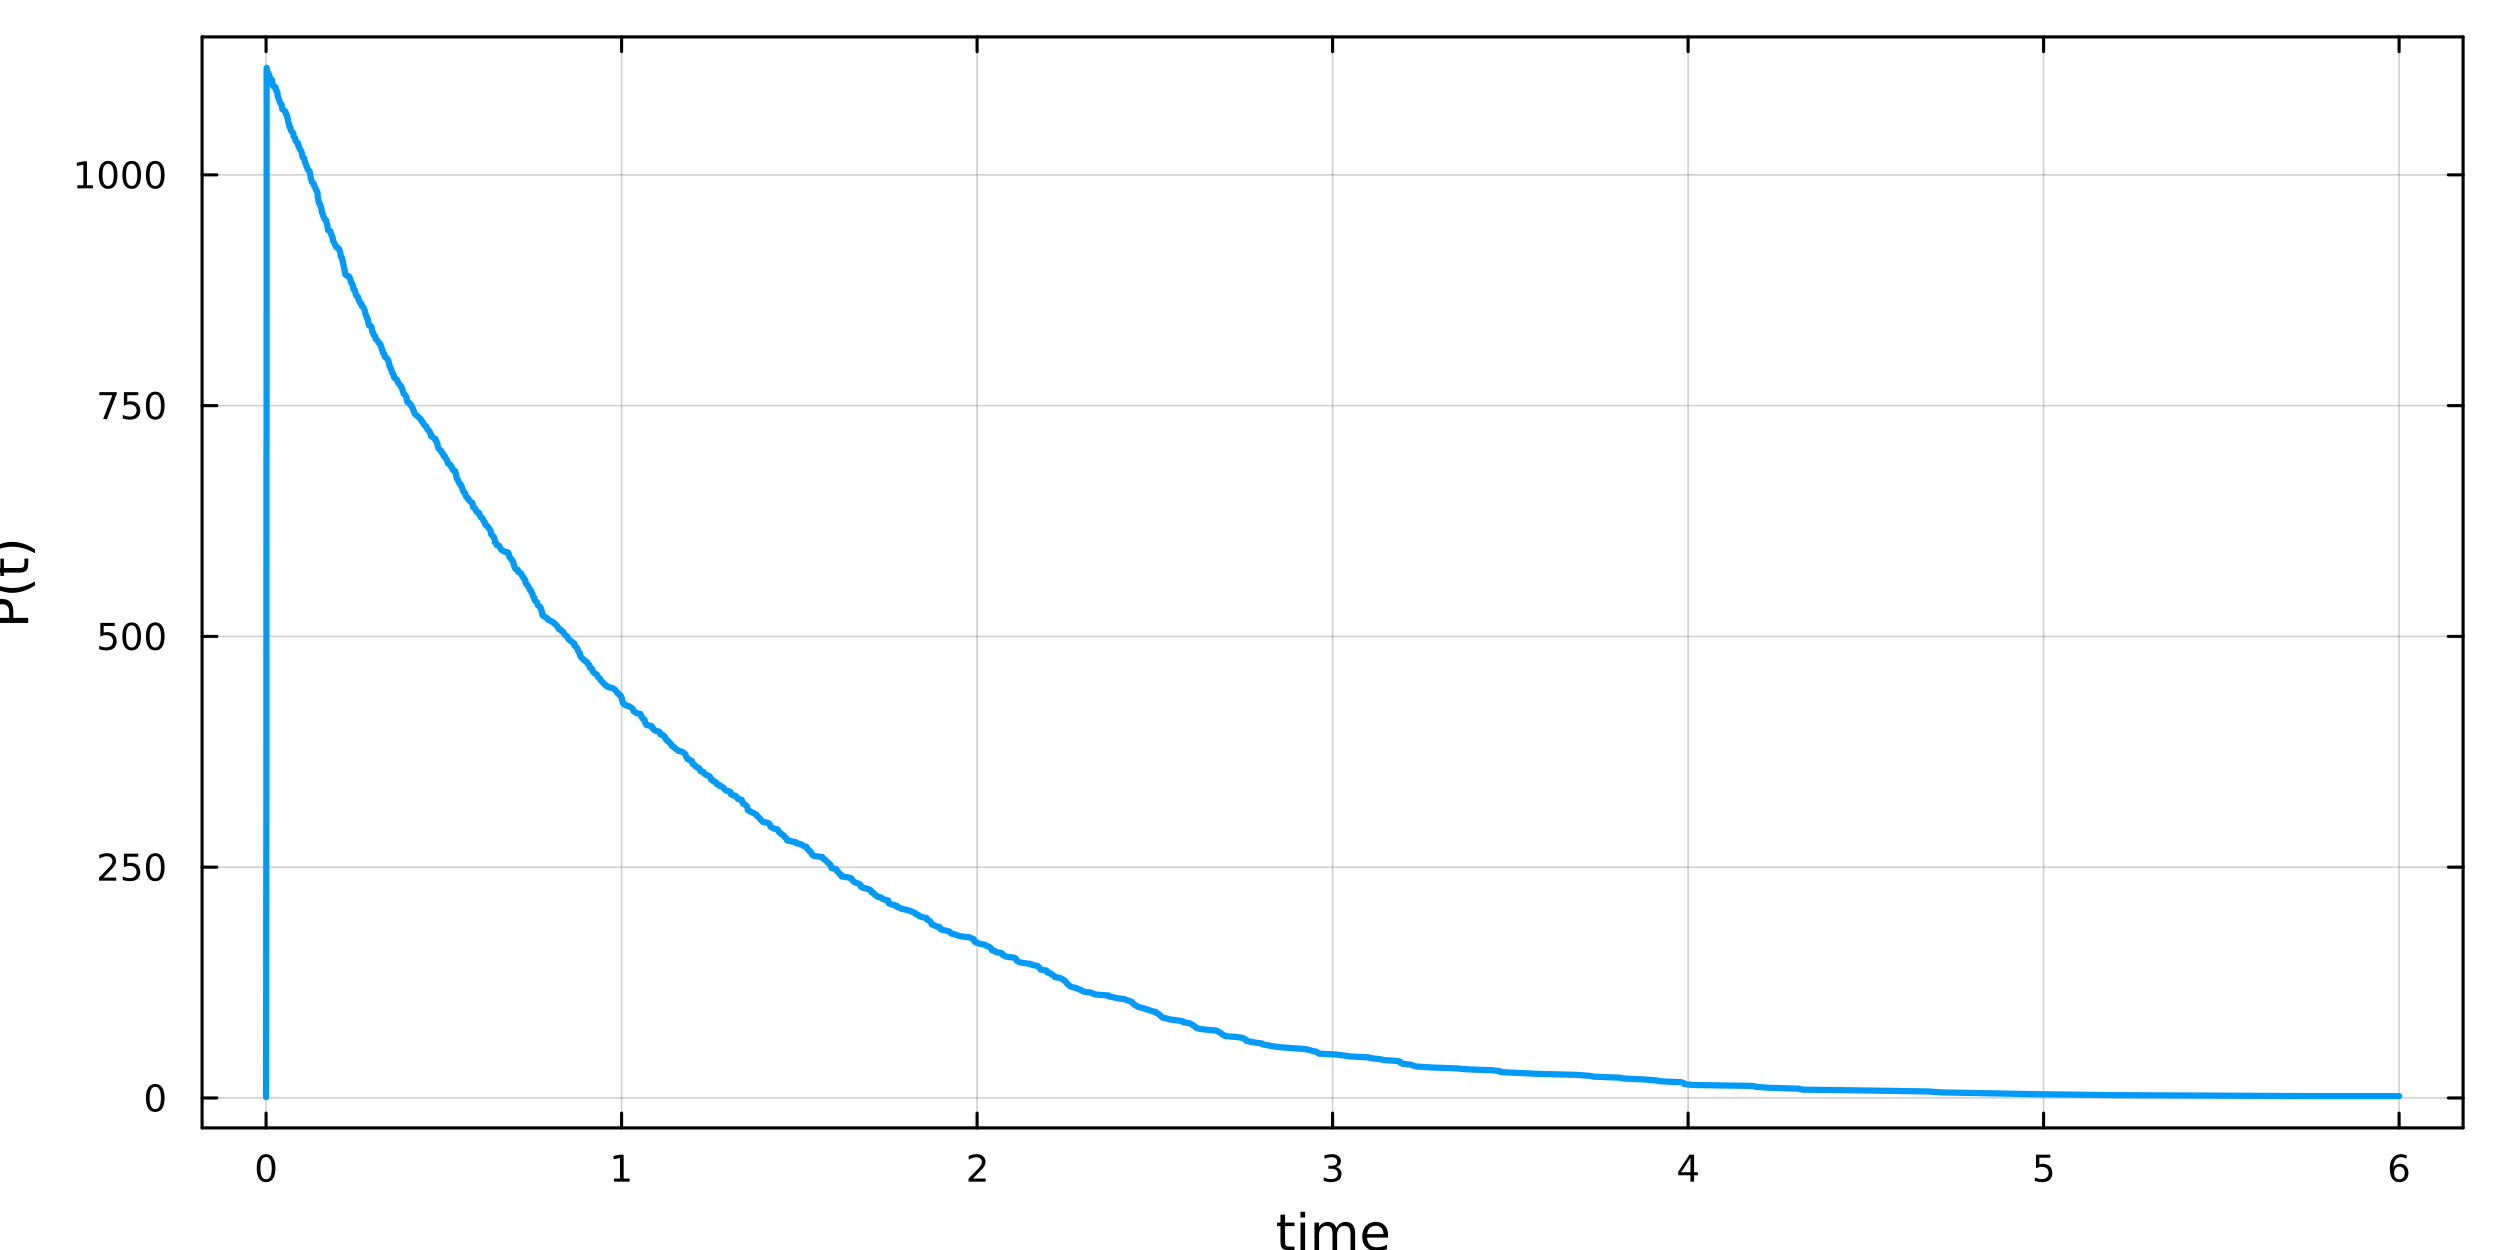 <?xml version="1.0" encoding="utf-8"?>
<svg xmlns="http://www.w3.org/2000/svg" xmlns:xlink="http://www.w3.org/1999/xlink" width="800" height="400" viewBox="0 0 3200 1600">
<rect x="0" y="0" width="3200" height="1600" fill="#333333" stroke="none"/>
<defs>
  <clipPath id="clip210">
    <rect x="0" y="0" width="3200" height="1600"/>
  </clipPath>
</defs>
<path clip-path="url(#clip210)" d="M0 1600 L3200 1600 L3200 0 L0 0  Z" fill="#ffffff" fill-rule="evenodd" fill-opacity="1"/>
<defs>
  <clipPath id="clip211">
    <rect x="640" y="0" width="2241" height="1600"/>
  </clipPath>
</defs>
<path clip-path="url(#clip210)" d="M258.671 1443.7 L3152.76 1443.7 L3152.76 47.244 L258.671 47.244  Z" fill="#ffffff" fill-rule="evenodd" fill-opacity="1"/>
<defs>
  <clipPath id="clip212">
    <rect x="258" y="47" width="2895" height="1397"/>
  </clipPath>
</defs>
<polyline clip-path="url(#clip212)" style="stroke:#000000; stroke-linecap:round; stroke-linejoin:round; stroke-width:2; stroke-opacity:0.1; fill:none" points="340.579,1443.7 340.579,47.244 "/>
<polyline clip-path="url(#clip212)" style="stroke:#000000; stroke-linecap:round; stroke-linejoin:round; stroke-width:2; stroke-opacity:0.1; fill:none" points="795.624,1443.7 795.624,47.244 "/>
<polyline clip-path="url(#clip212)" style="stroke:#000000; stroke-linecap:round; stroke-linejoin:round; stroke-width:2; stroke-opacity:0.1; fill:none" points="1250.67,1443.7 1250.67,47.244 "/>
<polyline clip-path="url(#clip212)" style="stroke:#000000; stroke-linecap:round; stroke-linejoin:round; stroke-width:2; stroke-opacity:0.1; fill:none" points="1705.71,1443.7 1705.71,47.244 "/>
<polyline clip-path="url(#clip212)" style="stroke:#000000; stroke-linecap:round; stroke-linejoin:round; stroke-width:2; stroke-opacity:0.1; fill:none" points="2160.76,1443.7 2160.76,47.244 "/>
<polyline clip-path="url(#clip212)" style="stroke:#000000; stroke-linecap:round; stroke-linejoin:round; stroke-width:2; stroke-opacity:0.1; fill:none" points="2615.8,1443.7 2615.8,47.244 "/>
<polyline clip-path="url(#clip212)" style="stroke:#000000; stroke-linecap:round; stroke-linejoin:round; stroke-width:2; stroke-opacity:0.1; fill:none" points="3070.85,1443.7 3070.85,47.244 "/>
<polyline clip-path="url(#clip212)" style="stroke:#000000; stroke-linecap:round; stroke-linejoin:round; stroke-width:2; stroke-opacity:0.1; fill:none" points="340.579,1443.7 340.579,47.244 "/>
<polyline clip-path="url(#clip212)" style="stroke:#000000; stroke-linecap:round; stroke-linejoin:round; stroke-width:2; stroke-opacity:0.1; fill:none" points="795.624,1443.7 795.624,47.244 "/>
<polyline clip-path="url(#clip212)" style="stroke:#000000; stroke-linecap:round; stroke-linejoin:round; stroke-width:2; stroke-opacity:0.1; fill:none" points="1250.67,1443.7 1250.67,47.244 "/>
<polyline clip-path="url(#clip212)" style="stroke:#000000; stroke-linecap:round; stroke-linejoin:round; stroke-width:2; stroke-opacity:0.1; fill:none" points="1705.71,1443.7 1705.71,47.244 "/>
<polyline clip-path="url(#clip212)" style="stroke:#000000; stroke-linecap:round; stroke-linejoin:round; stroke-width:2; stroke-opacity:0.1; fill:none" points="2160.76,1443.7 2160.76,47.244 "/>
<polyline clip-path="url(#clip212)" style="stroke:#000000; stroke-linecap:round; stroke-linejoin:round; stroke-width:2; stroke-opacity:0.1; fill:none" points="2615.8,1443.7 2615.8,47.244 "/>
<polyline clip-path="url(#clip212)" style="stroke:#000000; stroke-linecap:round; stroke-linejoin:round; stroke-width:2; stroke-opacity:0.1; fill:none" points="3070.85,1443.7 3070.85,47.244 "/>
<polyline clip-path="url(#clip212)" style="stroke:#000000; stroke-linecap:round; stroke-linejoin:round; stroke-width:2; stroke-opacity:0.1; fill:none" points="258.671,1405.36 3152.76,1405.36 "/>
<polyline clip-path="url(#clip212)" style="stroke:#000000; stroke-linecap:round; stroke-linejoin:round; stroke-width:2; stroke-opacity:0.1; fill:none" points="258.671,1109.98 3152.76,1109.98 "/>
<polyline clip-path="url(#clip212)" style="stroke:#000000; stroke-linecap:round; stroke-linejoin:round; stroke-width:2; stroke-opacity:0.1; fill:none" points="258.671,814.592 3152.76,814.592 "/>
<polyline clip-path="url(#clip212)" style="stroke:#000000; stroke-linecap:round; stroke-linejoin:round; stroke-width:2; stroke-opacity:0.1; fill:none" points="258.671,519.208 3152.76,519.208 "/>
<polyline clip-path="url(#clip212)" style="stroke:#000000; stroke-linecap:round; stroke-linejoin:round; stroke-width:2; stroke-opacity:0.1; fill:none" points="258.671,223.824 3152.76,223.824 "/>
<polyline clip-path="url(#clip212)" style="stroke:#000000; stroke-linecap:round; stroke-linejoin:round; stroke-width:2; stroke-opacity:0.1; fill:none" points="258.671,1405.36 3152.76,1405.36 "/>
<polyline clip-path="url(#clip212)" style="stroke:#000000; stroke-linecap:round; stroke-linejoin:round; stroke-width:2; stroke-opacity:0.1; fill:none" points="258.671,1109.98 3152.76,1109.98 "/>
<polyline clip-path="url(#clip212)" style="stroke:#000000; stroke-linecap:round; stroke-linejoin:round; stroke-width:2; stroke-opacity:0.1; fill:none" points="258.671,814.592 3152.76,814.592 "/>
<polyline clip-path="url(#clip212)" style="stroke:#000000; stroke-linecap:round; stroke-linejoin:round; stroke-width:2; stroke-opacity:0.1; fill:none" points="258.671,519.208 3152.76,519.208 "/>
<polyline clip-path="url(#clip212)" style="stroke:#000000; stroke-linecap:round; stroke-linejoin:round; stroke-width:2; stroke-opacity:0.1; fill:none" points="258.671,223.824 3152.76,223.824 "/>
<polyline clip-path="url(#clip210)" style="stroke:#000000; stroke-linecap:round; stroke-linejoin:round; stroke-width:4; stroke-opacity:1; fill:none" points="258.671,1443.7 3152.76,1443.7 "/>
<polyline clip-path="url(#clip210)" style="stroke:#000000; stroke-linecap:round; stroke-linejoin:round; stroke-width:4; stroke-opacity:1; fill:none" points="258.671,47.244 3152.76,47.244 "/>
<polyline clip-path="url(#clip210)" style="stroke:#000000; stroke-linecap:round; stroke-linejoin:round; stroke-width:4; stroke-opacity:1; fill:none" points="340.579,1443.7 340.579,1424.8 "/>
<polyline clip-path="url(#clip210)" style="stroke:#000000; stroke-linecap:round; stroke-linejoin:round; stroke-width:4; stroke-opacity:1; fill:none" points="795.624,1443.7 795.624,1424.8 "/>
<polyline clip-path="url(#clip210)" style="stroke:#000000; stroke-linecap:round; stroke-linejoin:round; stroke-width:4; stroke-opacity:1; fill:none" points="1250.67,1443.7 1250.67,1424.8 "/>
<polyline clip-path="url(#clip210)" style="stroke:#000000; stroke-linecap:round; stroke-linejoin:round; stroke-width:4; stroke-opacity:1; fill:none" points="1705.71,1443.7 1705.71,1424.8 "/>
<polyline clip-path="url(#clip210)" style="stroke:#000000; stroke-linecap:round; stroke-linejoin:round; stroke-width:4; stroke-opacity:1; fill:none" points="2160.76,1443.7 2160.76,1424.8 "/>
<polyline clip-path="url(#clip210)" style="stroke:#000000; stroke-linecap:round; stroke-linejoin:round; stroke-width:4; stroke-opacity:1; fill:none" points="2615.8,1443.7 2615.8,1424.8 "/>
<polyline clip-path="url(#clip210)" style="stroke:#000000; stroke-linecap:round; stroke-linejoin:round; stroke-width:4; stroke-opacity:1; fill:none" points="3070.85,1443.7 3070.85,1424.8 "/>
<polyline clip-path="url(#clip210)" style="stroke:#000000; stroke-linecap:round; stroke-linejoin:round; stroke-width:4; stroke-opacity:1; fill:none" points="340.579,47.244 340.579,66.142 "/>
<polyline clip-path="url(#clip210)" style="stroke:#000000; stroke-linecap:round; stroke-linejoin:round; stroke-width:4; stroke-opacity:1; fill:none" points="795.624,47.244 795.624,66.142 "/>
<polyline clip-path="url(#clip210)" style="stroke:#000000; stroke-linecap:round; stroke-linejoin:round; stroke-width:4; stroke-opacity:1; fill:none" points="1250.67,47.244 1250.67,66.142 "/>
<polyline clip-path="url(#clip210)" style="stroke:#000000; stroke-linecap:round; stroke-linejoin:round; stroke-width:4; stroke-opacity:1; fill:none" points="1705.71,47.244 1705.71,66.142 "/>
<polyline clip-path="url(#clip210)" style="stroke:#000000; stroke-linecap:round; stroke-linejoin:round; stroke-width:4; stroke-opacity:1; fill:none" points="2160.76,47.244 2160.76,66.142 "/>
<polyline clip-path="url(#clip210)" style="stroke:#000000; stroke-linecap:round; stroke-linejoin:round; stroke-width:4; stroke-opacity:1; fill:none" points="2615.8,47.244 2615.8,66.142 "/>
<polyline clip-path="url(#clip210)" style="stroke:#000000; stroke-linecap:round; stroke-linejoin:round; stroke-width:4; stroke-opacity:1; fill:none" points="3070.85,47.244 3070.85,66.142 "/>
<path clip-path="url(#clip210)" d="M340.579 1481.02 Q336.968 1481.02 335.139 1484.58 Q333.334 1488.12 333.334 1495.25 Q333.334 1502.36 335.139 1505.93 Q336.968 1509.47 340.579 1509.47 Q344.214 1509.47 346.019 1505.93 Q347.848 1502.36 347.848 1495.25 Q347.848 1488.12 346.019 1484.58 Q344.214 1481.02 340.579 1481.02 M340.579 1477.31 Q346.389 1477.31 349.445 1481.92 Q352.524 1486.5 352.524 1495.25 Q352.524 1503.98 349.445 1508.59 Q346.389 1513.17 340.579 1513.17 Q334.769 1513.17 331.69 1508.59 Q328.635 1503.98 328.635 1495.25 Q328.635 1486.5 331.69 1481.92 Q334.769 1477.31 340.579 1477.31 Z" fill="#000000" fill-rule="nonzero" fill-opacity="1" /><path clip-path="url(#clip210)" d="M786.006 1508.56 L793.645 1508.56 L793.645 1482.2 L785.335 1483.87 L785.335 1479.61 L793.599 1477.94 L798.274 1477.94 L798.274 1508.56 L805.913 1508.56 L805.913 1512.5 L786.006 1512.5 L786.006 1508.56 Z" fill="#000000" fill-rule="nonzero" fill-opacity="1" /><path clip-path="url(#clip210)" d="M1245.32 1508.56 L1261.64 1508.56 L1261.64 1512.5 L1239.7 1512.5 L1239.7 1508.56 Q1242.36 1505.81 1246.94 1501.18 Q1251.55 1496.53 1252.73 1495.19 Q1254.97 1492.66 1255.85 1490.93 Q1256.76 1489.17 1256.76 1487.48 Q1256.76 1484.72 1254.81 1482.99 Q1252.89 1481.25 1249.79 1481.25 Q1247.59 1481.25 1245.14 1482.01 Q1242.71 1482.78 1239.93 1484.33 L1239.93 1479.61 Q1242.75 1478.47 1245.21 1477.89 Q1247.66 1477.31 1249.7 1477.31 Q1255.07 1477.31 1258.26 1480 Q1261.46 1482.69 1261.46 1487.18 Q1261.46 1489.31 1260.65 1491.23 Q1259.86 1493.12 1257.75 1495.72 Q1257.17 1496.39 1254.07 1499.61 Q1250.97 1502.8 1245.32 1508.56 Z" fill="#000000" fill-rule="nonzero" fill-opacity="1" /><path clip-path="url(#clip210)" d="M1709.96 1493.87 Q1713.32 1494.58 1715.19 1496.85 Q1717.09 1499.12 1717.09 1502.45 Q1717.09 1507.57 1713.57 1510.37 Q1710.05 1513.17 1703.57 1513.17 Q1701.4 1513.17 1699.08 1512.73 Q1696.79 1512.31 1694.34 1511.46 L1694.34 1506.94 Q1696.28 1508.08 1698.6 1508.66 Q1700.91 1509.24 1703.43 1509.24 Q1707.83 1509.24 1710.12 1507.5 Q1712.44 1505.76 1712.44 1502.45 Q1712.44 1499.4 1710.29 1497.69 Q1708.16 1495.95 1704.34 1495.95 L1700.31 1495.95 L1700.31 1492.11 L1704.52 1492.11 Q1707.97 1492.11 1709.8 1490.74 Q1711.63 1489.35 1711.63 1486.76 Q1711.63 1484.1 1709.73 1482.69 Q1707.85 1481.25 1704.34 1481.25 Q1702.41 1481.25 1700.22 1481.67 Q1698.02 1482.08 1695.38 1482.96 L1695.38 1478.8 Q1698.04 1478.06 1700.35 1477.69 Q1702.69 1477.31 1704.75 1477.31 Q1710.08 1477.31 1713.18 1479.75 Q1716.28 1482.15 1716.28 1486.27 Q1716.28 1489.14 1714.64 1491.13 Q1712.99 1493.1 1709.96 1493.87 Z" fill="#000000" fill-rule="nonzero" fill-opacity="1" /><path clip-path="url(#clip210)" d="M2163.77 1482.01 L2151.96 1500.46 L2163.77 1500.46 L2163.77 1482.01 M2162.54 1477.94 L2168.42 1477.94 L2168.42 1500.46 L2173.35 1500.46 L2173.35 1504.35 L2168.42 1504.35 L2168.42 1512.5 L2163.77 1512.5 L2163.77 1504.35 L2148.17 1504.35 L2148.17 1499.84 L2162.54 1477.94 Z" fill="#000000" fill-rule="nonzero" fill-opacity="1" /><path clip-path="url(#clip210)" d="M2606.08 1477.94 L2624.44 1477.94 L2624.44 1481.88 L2610.36 1481.88 L2610.36 1490.35 Q2611.38 1490 2612.4 1489.84 Q2613.42 1489.65 2614.44 1489.65 Q2620.22 1489.65 2623.6 1492.82 Q2626.98 1496 2626.98 1501.41 Q2626.98 1506.99 2623.51 1510.09 Q2620.04 1513.17 2613.72 1513.17 Q2611.54 1513.17 2609.28 1512.8 Q2607.03 1512.43 2604.62 1511.69 L2604.62 1506.99 Q2606.71 1508.12 2608.93 1508.68 Q2611.15 1509.24 2613.63 1509.24 Q2617.63 1509.24 2619.97 1507.13 Q2622.31 1505.02 2622.31 1501.41 Q2622.31 1497.8 2619.97 1495.69 Q2617.63 1493.59 2613.63 1493.59 Q2611.75 1493.59 2609.88 1494 Q2608.03 1494.42 2606.08 1495.3 L2606.08 1477.94 Z" fill="#000000" fill-rule="nonzero" fill-opacity="1" /><path clip-path="url(#clip210)" d="M3071.25 1493.36 Q3068.1 1493.36 3066.25 1495.51 Q3064.42 1497.66 3064.42 1501.41 Q3064.42 1505.14 3066.25 1507.31 Q3068.1 1509.47 3071.25 1509.47 Q3074.4 1509.47 3076.23 1507.31 Q3078.08 1505.14 3078.08 1501.41 Q3078.08 1497.66 3076.23 1495.51 Q3074.4 1493.36 3071.25 1493.36 M3080.54 1478.7 L3080.54 1482.96 Q3078.78 1482.13 3076.97 1481.69 Q3075.19 1481.25 3073.43 1481.25 Q3068.8 1481.25 3066.35 1484.37 Q3063.92 1487.5 3063.57 1493.82 Q3064.93 1491.81 3066.99 1490.74 Q3069.05 1489.65 3071.53 1489.65 Q3076.74 1489.65 3079.75 1492.82 Q3082.78 1495.97 3082.78 1501.41 Q3082.78 1506.74 3079.63 1509.95 Q3076.48 1513.17 3071.25 1513.17 Q3065.26 1513.17 3062.09 1508.59 Q3058.92 1503.98 3058.92 1495.25 Q3058.92 1487.06 3062.8 1482.2 Q3066.69 1477.31 3073.24 1477.31 Q3075 1477.31 3076.79 1477.66 Q3078.59 1478.01 3080.54 1478.7 Z" fill="#000000" fill-rule="nonzero" fill-opacity="1" /><path clip-path="url(#clip210)" d="M1644.87 1554.79 L1644.87 1564.92 L1656.94 1564.92 L1656.94 1569.47 L1644.87 1569.47 L1644.87 1588.82 Q1644.87 1593.18 1646.05 1594.42 Q1647.26 1595.66 1650.92 1595.66 L1656.94 1595.66 L1656.94 1600.56 L1650.92 1600.56 Q1644.14 1600.56 1641.56 1598.05 Q1638.99 1595.5 1638.99 1588.82 L1638.99 1569.47 L1634.69 1569.47 L1634.69 1564.92 L1638.99 1564.92 L1638.99 1554.79 L1644.87 1554.79 Z" fill="#000000" fill-rule="nonzero" fill-opacity="1" /><path clip-path="url(#clip210)" d="M1664.64 1564.92 L1670.5 1564.92 L1670.5 1600.56 L1664.64 1600.56 L1664.64 1564.92 M1664.64 1551.04 L1670.5 1551.04 L1670.5 1558.45 L1664.64 1558.45 L1664.64 1551.04 Z" fill="#000000" fill-rule="nonzero" fill-opacity="1" /><path clip-path="url(#clip210)" d="M1710.5 1571.76 Q1712.7 1567.81 1715.76 1565.93 Q1718.81 1564.06 1722.95 1564.06 Q1728.52 1564.06 1731.54 1567.97 Q1734.57 1571.85 1734.57 1579.05 L1734.57 1600.56 L1728.68 1600.56 L1728.68 1579.24 Q1728.68 1574.11 1726.86 1571.63 Q1725.05 1569.15 1721.33 1569.15 Q1716.77 1569.15 1714.13 1572.17 Q1711.49 1575.2 1711.49 1580.42 L1711.49 1600.56 L1705.6 1600.56 L1705.6 1579.24 Q1705.6 1574.08 1703.79 1571.63 Q1701.97 1569.15 1698.19 1569.15 Q1693.7 1569.15 1691.06 1572.2 Q1688.41 1575.23 1688.41 1580.42 L1688.41 1600.56 L1682.53 1600.56 L1682.53 1564.92 L1688.41 1564.92 L1688.41 1570.45 Q1690.42 1567.18 1693.22 1565.62 Q1696.02 1564.06 1699.87 1564.06 Q1703.76 1564.06 1706.46 1566.03 Q1709.2 1568 1710.5 1571.76 Z" fill="#000000" fill-rule="nonzero" fill-opacity="1" /><path clip-path="url(#clip210)" d="M1776.74 1581.28 L1776.74 1584.14 L1749.81 1584.14 Q1750.19 1590.19 1753.44 1593.37 Q1756.72 1596.52 1762.54 1596.52 Q1765.92 1596.52 1769.07 1595.69 Q1772.25 1594.87 1775.37 1593.21 L1775.37 1598.75 Q1772.22 1600.09 1768.91 1600.79 Q1765.6 1601.49 1762.19 1601.49 Q1753.66 1601.49 1748.67 1596.52 Q1743.7 1591.56 1743.7 1583.09 Q1743.7 1574.34 1748.41 1569.21 Q1753.15 1564.06 1761.17 1564.06 Q1768.37 1564.06 1772.54 1568.7 Q1776.74 1573.32 1776.74 1581.28 M1770.88 1579.56 Q1770.82 1574.75 1768.18 1571.89 Q1765.57 1569.02 1761.24 1569.02 Q1756.34 1569.02 1753.38 1571.79 Q1750.45 1574.56 1750 1579.59 L1770.88 1579.56 Z" fill="#000000" fill-rule="nonzero" fill-opacity="1" /><polyline clip-path="url(#clip210)" style="stroke:#000000; stroke-linecap:round; stroke-linejoin:round; stroke-width:4; stroke-opacity:1; fill:none" points="258.671,1443.7 258.671,47.244 "/>
<polyline clip-path="url(#clip210)" style="stroke:#000000; stroke-linecap:round; stroke-linejoin:round; stroke-width:4; stroke-opacity:1; fill:none" points="3152.76,1443.7 3152.76,47.244 "/>
<polyline clip-path="url(#clip210)" style="stroke:#000000; stroke-linecap:round; stroke-linejoin:round; stroke-width:4; stroke-opacity:1; fill:none" points="258.671,1405.36 277.569,1405.36 "/>
<polyline clip-path="url(#clip210)" style="stroke:#000000; stroke-linecap:round; stroke-linejoin:round; stroke-width:4; stroke-opacity:1; fill:none" points="258.671,1109.98 277.569,1109.98 "/>
<polyline clip-path="url(#clip210)" style="stroke:#000000; stroke-linecap:round; stroke-linejoin:round; stroke-width:4; stroke-opacity:1; fill:none" points="258.671,814.592 277.569,814.592 "/>
<polyline clip-path="url(#clip210)" style="stroke:#000000; stroke-linecap:round; stroke-linejoin:round; stroke-width:4; stroke-opacity:1; fill:none" points="258.671,519.208 277.569,519.208 "/>
<polyline clip-path="url(#clip210)" style="stroke:#000000; stroke-linecap:round; stroke-linejoin:round; stroke-width:4; stroke-opacity:1; fill:none" points="258.671,223.824 277.569,223.824 "/>
<polyline clip-path="url(#clip210)" style="stroke:#000000; stroke-linecap:round; stroke-linejoin:round; stroke-width:4; stroke-opacity:1; fill:none" points="3152.76,1405.36 3133.86,1405.36 "/>
<polyline clip-path="url(#clip210)" style="stroke:#000000; stroke-linecap:round; stroke-linejoin:round; stroke-width:4; stroke-opacity:1; fill:none" points="3152.76,1109.98 3133.86,1109.98 "/>
<polyline clip-path="url(#clip210)" style="stroke:#000000; stroke-linecap:round; stroke-linejoin:round; stroke-width:4; stroke-opacity:1; fill:none" points="3152.76,814.592 3133.86,814.592 "/>
<polyline clip-path="url(#clip210)" style="stroke:#000000; stroke-linecap:round; stroke-linejoin:round; stroke-width:4; stroke-opacity:1; fill:none" points="3152.76,519.208 3133.86,519.208 "/>
<polyline clip-path="url(#clip210)" style="stroke:#000000; stroke-linecap:round; stroke-linejoin:round; stroke-width:4; stroke-opacity:1; fill:none" points="3152.76,223.824 3133.86,223.824 "/>
<path clip-path="url(#clip210)" d="M198.727 1391.16 Q195.116 1391.16 193.287 1394.72 Q191.482 1398.26 191.482 1405.39 Q191.482 1412.5 193.287 1416.07 Q195.116 1419.61 198.727 1419.61 Q202.361 1419.61 204.167 1416.07 Q205.995 1412.5 205.995 1405.39 Q205.995 1398.26 204.167 1394.72 Q202.361 1391.16 198.727 1391.16 M198.727 1387.45 Q204.537 1387.45 207.593 1392.06 Q210.671 1396.64 210.671 1405.39 Q210.671 1414.12 207.593 1418.73 Q204.537 1423.31 198.727 1423.31 Q192.917 1423.31 189.838 1418.73 Q186.782 1414.12 186.782 1405.39 Q186.782 1396.64 189.838 1392.06 Q192.917 1387.45 198.727 1387.45 Z" fill="#000000" fill-rule="nonzero" fill-opacity="1" /><path clip-path="url(#clip210)" d="M132.431 1123.32 L148.75 1123.32 L148.75 1127.26 L126.806 1127.26 L126.806 1123.32 Q129.468 1120.57 134.051 1115.94 Q138.658 1111.28 139.838 1109.94 Q142.084 1107.42 142.963 1105.68 Q143.866 1103.92 143.866 1102.23 Q143.866 1099.48 141.922 1097.74 Q140 1096.01 136.898 1096.01 Q134.699 1096.01 132.246 1096.77 Q129.815 1097.53 127.037 1099.08 L127.037 1094.36 Q129.861 1093.23 132.315 1092.65 Q134.769 1092.07 136.806 1092.07 Q142.176 1092.07 145.371 1094.76 Q148.565 1097.44 148.565 1101.93 Q148.565 1104.06 147.755 1105.98 Q146.968 1107.88 144.861 1110.47 Q144.283 1111.14 141.181 1114.36 Q138.079 1117.56 132.431 1123.32 Z" fill="#000000" fill-rule="nonzero" fill-opacity="1" /><path clip-path="url(#clip210)" d="M158.611 1092.7 L176.968 1092.7 L176.968 1096.63 L162.894 1096.63 L162.894 1105.1 Q163.912 1104.76 164.931 1104.59 Q165.949 1104.41 166.968 1104.41 Q172.755 1104.41 176.134 1107.58 Q179.514 1110.75 179.514 1116.17 Q179.514 1121.75 176.042 1124.85 Q172.57 1127.93 166.25 1127.93 Q164.074 1127.93 161.806 1127.56 Q159.56 1127.19 157.153 1126.45 L157.153 1121.75 Q159.236 1122.88 161.459 1123.44 Q163.681 1123.99 166.158 1123.99 Q170.162 1123.99 172.5 1121.89 Q174.838 1119.78 174.838 1116.17 Q174.838 1112.56 172.5 1110.45 Q170.162 1108.34 166.158 1108.34 Q164.283 1108.34 162.408 1108.76 Q160.556 1109.18 158.611 1110.06 L158.611 1092.7 Z" fill="#000000" fill-rule="nonzero" fill-opacity="1" /><path clip-path="url(#clip210)" d="M198.727 1095.77 Q195.116 1095.77 193.287 1099.34 Q191.482 1102.88 191.482 1110.01 Q191.482 1117.12 193.287 1120.68 Q195.116 1124.22 198.727 1124.22 Q202.361 1124.22 204.167 1120.68 Q205.995 1117.12 205.995 1110.01 Q205.995 1102.88 204.167 1099.34 Q202.361 1095.77 198.727 1095.77 M198.727 1092.07 Q204.537 1092.07 207.593 1096.68 Q210.671 1101.26 210.671 1110.01 Q210.671 1118.74 207.593 1123.34 Q204.537 1127.93 198.727 1127.93 Q192.917 1127.93 189.838 1123.34 Q186.782 1118.74 186.782 1110.01 Q186.782 1101.26 189.838 1096.68 Q192.917 1092.07 198.727 1092.07 Z" fill="#000000" fill-rule="nonzero" fill-opacity="1" /><path clip-path="url(#clip210)" d="M128.449 797.312 L146.806 797.312 L146.806 801.247 L132.732 801.247 L132.732 809.719 Q133.75 809.372 134.769 809.21 Q135.787 809.025 136.806 809.025 Q142.593 809.025 145.972 812.196 Q149.352 815.367 149.352 820.784 Q149.352 826.363 145.88 829.464 Q142.408 832.543 136.088 832.543 Q133.912 832.543 131.644 832.173 Q129.399 831.802 126.991 831.062 L126.991 826.363 Q129.074 827.497 131.297 828.052 Q133.519 828.608 135.996 828.608 Q140 828.608 142.338 826.501 Q144.676 824.395 144.676 820.784 Q144.676 817.173 142.338 815.066 Q140 812.96 135.996 812.96 Q134.121 812.96 132.246 813.376 Q130.394 813.793 128.449 814.673 L128.449 797.312 Z" fill="#000000" fill-rule="nonzero" fill-opacity="1" /><path clip-path="url(#clip210)" d="M168.565 800.39 Q164.954 800.39 163.125 803.955 Q161.32 807.497 161.32 814.626 Q161.32 821.733 163.125 825.298 Q164.954 828.839 168.565 828.839 Q172.199 828.839 174.005 825.298 Q175.833 821.733 175.833 814.626 Q175.833 807.497 174.005 803.955 Q172.199 800.39 168.565 800.39 M168.565 796.687 Q174.375 796.687 177.431 801.293 Q180.509 805.877 180.509 814.626 Q180.509 823.353 177.431 827.96 Q174.375 832.543 168.565 832.543 Q162.755 832.543 159.676 827.96 Q156.621 823.353 156.621 814.626 Q156.621 805.877 159.676 801.293 Q162.755 796.687 168.565 796.687 Z" fill="#000000" fill-rule="nonzero" fill-opacity="1" /><path clip-path="url(#clip210)" d="M198.727 800.39 Q195.116 800.39 193.287 803.955 Q191.482 807.497 191.482 814.626 Q191.482 821.733 193.287 825.298 Q195.116 828.839 198.727 828.839 Q202.361 828.839 204.167 825.298 Q205.995 821.733 205.995 814.626 Q205.995 807.497 204.167 803.955 Q202.361 800.39 198.727 800.39 M198.727 796.687 Q204.537 796.687 207.593 801.293 Q210.671 805.877 210.671 814.626 Q210.671 823.353 207.593 827.96 Q204.537 832.543 198.727 832.543 Q192.917 832.543 189.838 827.96 Q186.782 823.353 186.782 814.626 Q186.782 805.877 189.838 801.293 Q192.917 796.687 198.727 796.687 Z" fill="#000000" fill-rule="nonzero" fill-opacity="1" /><path clip-path="url(#clip210)" d="M127.223 501.928 L149.445 501.928 L149.445 503.919 L136.898 536.488 L132.014 536.488 L143.82 505.863 L127.223 505.863 L127.223 501.928 Z" fill="#000000" fill-rule="nonzero" fill-opacity="1" /><path clip-path="url(#clip210)" d="M158.611 501.928 L176.968 501.928 L176.968 505.863 L162.894 505.863 L162.894 514.335 Q163.912 513.988 164.931 513.826 Q165.949 513.641 166.968 513.641 Q172.755 513.641 176.134 516.812 Q179.514 519.984 179.514 525.4 Q179.514 530.979 176.042 534.081 Q172.57 537.159 166.25 537.159 Q164.074 537.159 161.806 536.789 Q159.56 536.419 157.153 535.678 L157.153 530.979 Q159.236 532.113 161.459 532.669 Q163.681 533.224 166.158 533.224 Q170.162 533.224 172.5 531.118 Q174.838 529.011 174.838 525.4 Q174.838 521.789 172.5 519.683 Q170.162 517.576 166.158 517.576 Q164.283 517.576 162.408 517.993 Q160.556 518.409 158.611 519.289 L158.611 501.928 Z" fill="#000000" fill-rule="nonzero" fill-opacity="1" /><path clip-path="url(#clip210)" d="M198.727 505.007 Q195.116 505.007 193.287 508.572 Q191.482 512.113 191.482 519.243 Q191.482 526.349 193.287 529.914 Q195.116 533.456 198.727 533.456 Q202.361 533.456 204.167 529.914 Q205.995 526.349 205.995 519.243 Q205.995 512.113 204.167 508.572 Q202.361 505.007 198.727 505.007 M198.727 501.303 Q204.537 501.303 207.593 505.91 Q210.671 510.493 210.671 519.243 Q210.671 527.97 207.593 532.576 Q204.537 537.159 198.727 537.159 Q192.917 537.159 189.838 532.576 Q186.782 527.97 186.782 519.243 Q186.782 510.493 189.838 505.91 Q192.917 501.303 198.727 501.303 Z" fill="#000000" fill-rule="nonzero" fill-opacity="1" /><path clip-path="url(#clip210)" d="M99.052 237.169 L106.69 237.169 L106.69 210.804 L98.38 212.47 L98.38 208.211 L106.644 206.544 L111.32 206.544 L111.32 237.169 L118.959 237.169 L118.959 241.104 L99.052 241.104 L99.052 237.169 Z" fill="#000000" fill-rule="nonzero" fill-opacity="1" /><path clip-path="url(#clip210)" d="M138.403 209.623 Q134.792 209.623 132.963 213.188 Q131.158 216.73 131.158 223.859 Q131.158 230.966 132.963 234.53 Q134.792 238.072 138.403 238.072 Q142.037 238.072 143.843 234.53 Q145.672 230.966 145.672 223.859 Q145.672 216.73 143.843 213.188 Q142.037 209.623 138.403 209.623 M138.403 205.919 Q144.213 205.919 147.269 210.526 Q150.347 215.109 150.347 223.859 Q150.347 232.586 147.269 237.192 Q144.213 241.776 138.403 241.776 Q132.593 241.776 129.514 237.192 Q126.459 232.586 126.459 223.859 Q126.459 215.109 129.514 210.526 Q132.593 205.919 138.403 205.919 Z" fill="#000000" fill-rule="nonzero" fill-opacity="1" /><path clip-path="url(#clip210)" d="M168.565 209.623 Q164.954 209.623 163.125 213.188 Q161.32 216.73 161.32 223.859 Q161.32 230.966 163.125 234.53 Q164.954 238.072 168.565 238.072 Q172.199 238.072 174.005 234.53 Q175.833 230.966 175.833 223.859 Q175.833 216.73 174.005 213.188 Q172.199 209.623 168.565 209.623 M168.565 205.919 Q174.375 205.919 177.431 210.526 Q180.509 215.109 180.509 223.859 Q180.509 232.586 177.431 237.192 Q174.375 241.776 168.565 241.776 Q162.755 241.776 159.676 237.192 Q156.621 232.586 156.621 223.859 Q156.621 215.109 159.676 210.526 Q162.755 205.919 168.565 205.919 Z" fill="#000000" fill-rule="nonzero" fill-opacity="1" /><path clip-path="url(#clip210)" d="M198.727 209.623 Q195.116 209.623 193.287 213.188 Q191.482 216.73 191.482 223.859 Q191.482 230.966 193.287 234.53 Q195.116 238.072 198.727 238.072 Q202.361 238.072 204.167 234.53 Q205.995 230.966 205.995 223.859 Q205.995 216.73 204.167 213.188 Q202.361 209.623 198.727 209.623 M198.727 205.919 Q204.537 205.919 207.593 210.526 Q210.671 215.109 210.671 223.859 Q210.671 232.586 207.593 237.192 Q204.537 241.776 198.727 241.776 Q192.917 241.776 189.838 237.192 Q186.782 232.586 186.782 223.859 Q186.782 215.109 189.838 210.526 Q192.917 205.919 198.727 205.919 Z" fill="#000000" fill-rule="nonzero" fill-opacity="1" /><path clip-path="url(#clip210)" d="M-6.112 790.907 L11.743 790.907 L11.743 782.823 Q11.743 778.335 9.42 775.884 Q7.097 773.433 2.8 773.433 Q-1.465 773.433 -3.789 775.884 Q-6.112 778.335 -6.112 782.823 L-6.112 790.907 M-11.396 797.337 L-11.396 782.823 Q-11.396 774.834 -7.767 770.76 Q-4.171 766.654 2.8 766.654 Q9.834 766.654 13.43 770.76 Q17.027 774.834 17.027 782.823 L17.027 790.907 L36.124 790.907 L36.124 797.337 L-11.396 797.337 Z" fill="#000000" fill-rule="nonzero" fill-opacity="1" /><path clip-path="url(#clip210)" d="M-13.337 744.215 Q-6.017 748.48 1.145 750.549 Q8.306 752.617 15.658 752.617 Q23.011 752.617 30.236 750.549 Q37.429 748.448 44.718 744.215 L44.718 749.307 Q37.238 754.082 30.013 756.469 Q22.788 758.824 15.658 758.824 Q8.561 758.824 1.367 756.469 Q-5.826 754.113 -13.337 749.307 L-13.337 744.215 Z" fill="#000000" fill-rule="nonzero" fill-opacity="1" /><path clip-path="url(#clip210)" d="M-9.645 727.059 L0.476 727.059 L0.476 714.996 L5.028 714.996 L5.028 727.059 L24.379 727.059 Q28.74 727.059 29.981 725.882 Q31.223 724.672 31.223 721.012 L31.223 714.996 L36.124 714.996 L36.124 721.012 Q36.124 727.791 33.61 730.369 Q31.063 732.947 24.379 732.947 L5.028 732.947 L5.028 737.244 L0.476 737.244 L0.476 732.947 L-9.645 732.947 L-9.645 727.059 Z" fill="#000000" fill-rule="nonzero" fill-opacity="1" /><path clip-path="url(#clip210)" d="M-13.337 708.217 L-13.337 703.124 Q-5.826 698.35 1.367 695.995 Q8.561 693.607 15.658 693.607 Q22.788 693.607 30.013 695.995 Q37.238 698.35 44.718 703.124 L44.718 708.217 Q37.429 703.983 30.236 701.915 Q23.011 699.814 15.658 699.814 Q8.306 699.814 1.145 701.915 Q-6.017 703.983 -13.337 708.217 Z" fill="#000000" fill-rule="nonzero" fill-opacity="1" /><polyline clip-path="url(#clip212)" style="stroke:#009af9; stroke-linecap:round; stroke-linejoin:round; stroke-width:8; stroke-opacity:1; fill:none" points="340.579,1404.18 340.721,1250.58 340.78,1160.78 340.899,1066.26 340.989,1002.46 341.043,596.008 341.244,547.565 341.262,249.818 341.27,100.945 341.318,86.766 341.344,86.766 341.441,87.948 341.466,89.129 341.655,90.311 341.971,91.493 342.948,92.674 342.961,93.856 344.074,95.037 344.633,96.219 344.941,97.4 345.311,98.582 345.683,99.763 345.957,100.945 347.896,102.126 348.295,103.308 348.424,104.489 348.535,105.671 348.763,106.853 349.017,108.034 349.536,109.216 349.707,110.397 352.641,111.579 352.905,112.76 353.015,113.942 353.421,115.123 353.734,116.305 354.815,117.486 355.13,118.668 355.188,119.849 355.227,121.031 355.399,122.212 355.514,123.394 356.174,124.576 356.407,125.757 356.907,126.939 357.471,128.12 357.666,129.302 357.951,130.483 358.79,131.665 359.478,132.846 360.666,134.028 360.67,135.209 360.69,136.391 360.858,137.572 361.357,138.754 361.451,139.935 363.376,141.117 364.726,142.299 365.516,143.48 366.004,144.662 366.034,145.843 366.802,147.025 367.539,148.206 367.577,149.388 367.655,150.569 368.391,151.751 368.433,152.932 368.609,154.114 368.763,155.295 369.136,156.477 369.598,157.659 370.039,158.84 370.381,160.022 370.381,161.203 370.455,162.385 371.835,163.566 371.845,164.748 372.044,165.929 372.539,167.111 373.477,168.292 374.515,169.474 375.406,170.655 375.548,171.837 375.568,173.018 375.632,174.2 376.53,175.382 377.468,176.563 378.007,177.745 378.101,178.926 378.19,180.108 379.647,181.289 380.049,182.471 381.468,183.652 381.469,184.834 381.583,186.015 382.655,187.197 382.655,188.378 383.301,189.56 383.759,190.741 384.482,191.923 385.368,193.105 386.015,194.286 386.146,195.468 386.549,196.649 386.618,197.831 386.884,199.012 387.342,200.194 387.53,201.375 389.465,202.557 389.708,203.738 389.768,204.92 389.864,206.101 390.427,207.283 390.63,208.464 391.219,209.646 391.818,210.828 392.039,212.009 392.417,213.191 393.189,214.372 393.303,215.554 393.89,216.735 394.717,217.917 396.239,219.098 396.431,220.28 396.624,221.461 396.848,222.643 397.162,223.824 397.334,225.006 397.545,226.188 397.658,227.369 397.943,228.551 398.46,229.732 398.734,230.914 398.951,232.095 399.561,233.277 400.784,234.458 401.251,235.64 402.206,236.821 402.37,238.003 402.604,239.184 403.735,240.366 404.317,241.547 404.455,242.729 404.744,243.911 405.939,245.092 406.251,246.274 406.566,247.455 406.592,248.637 406.657,249.818 406.667,251 406.774,252.181 406.923,253.363 407.531,254.544 407.567,255.726 407.651,256.907 407.669,258.089 408.521,259.27 408.663,260.452 409.83,261.634 409.849,262.815 410.339,263.997 410.887,265.178 411.275,266.36 411.327,267.541 411.643,268.723 411.969,269.904 412.155,271.086 412.18,272.267 412.943,273.449 413.449,274.63 413.555,275.812 413.768,276.993 414.717,278.175 415.065,279.357 415.413,280.538 417.404,281.72 417.86,282.901 417.914,284.083 417.985,285.264 418.256,286.446 418.966,287.627 418.974,288.809 419.184,289.99 419.506,291.172 419.566,292.353 419.783,293.535 420.026,294.717 422.766,295.898 422.921,297.08 423.506,298.261 423.538,299.443 424.348,300.624 424.941,301.806 425.024,302.987 425.801,304.169 425.853,305.35 426.113,306.532 426.249,307.713 426.781,308.895 427.263,310.076 428.023,311.258 428.608,312.44 428.803,313.621 430.085,314.803 430.237,315.984 431.599,317.166 433.85,318.347 434.164,319.529 434.597,320.71 435.07,321.892 435.552,323.073 435.753,324.255 435.864,325.436 435.884,326.618 435.975,327.799 437.383,328.981 437.612,330.163 437.66,331.344 438.226,332.526 438.631,333.707 438.744,334.889 438.802,336.07 439.001,337.252 439.693,338.433 439.837,339.615 439.842,340.796 440.157,341.978 440.593,343.159 440.654,344.341 440.983,345.523 441.098,346.704 441.589,347.886 441.803,349.067 442.036,350.249 442.158,351.43 443.63,352.612 446.504,353.793 446.732,354.975 448.025,356.156 448.391,357.338 448.439,358.519 449.116,359.701 449.346,360.882 449.775,362.064 450.781,363.246 450.95,364.427 451.771,365.609 452.11,366.79 452.137,367.972 452.319,369.153 452.523,370.335 454.255,371.516 454.443,372.698 454.743,373.879 454.891,375.061 455.475,376.242 455.512,377.424 456.268,378.605 458.079,379.787 458.18,380.969 458.619,382.15 459.193,383.332 459.209,384.513 460.258,385.695 460.785,386.876 461.251,388.058 462.849,389.239 463.036,390.421 463.085,391.602 464.502,392.784 465.601,393.965 466.173,395.147 466.336,396.328 466.982,397.51 467.053,398.692 467.607,399.873 467.646,401.055 467.826,402.236 468.504,403.418 469.004,404.599 469.664,405.781 469.912,406.962 469.929,408.144 471.126,409.325 471.213,410.507 471.231,411.688 471.234,412.87 471.863,414.052 472.025,415.233 472.495,416.415 474.787,417.596 475.468,418.778 475.681,419.959 476.175,421.141 476.194,422.322 476.433,423.504 476.474,424.685 477.565,425.867 477.82,427.048 478.019,428.23 478.828,429.411 480.309,430.593 480.32,431.775 480.83,432.956 480.95,434.138 482.596,435.319 483.623,436.501 484.105,437.682 484.714,438.864 486.176,440.045 487.135,441.227 487.397,442.408 487.938,443.59 488.086,444.771 488.516,445.953 488.677,447.134 489.69,448.316 489.935,449.498 489.991,450.679 490.411,451.861 491.678,453.042 491.98,454.224 492.092,455.405 492.492,456.587 494.176,457.768 495.337,458.95 496.111,460.131 497.074,461.313 497.285,462.494 497.688,463.676 497.725,464.858 498.261,466.039 498.427,467.221 498.495,468.402 498.951,469.584 499.827,470.765 500.356,471.947 500.59,473.128 501.309,474.31 501.68,475.491 501.831,476.673 502.583,477.854 503.488,479.036 503.874,480.217 504.027,481.399 504.156,482.581 505.214,483.762 506.408,484.944 508.172,486.125 508.716,487.307 509.025,488.488 509.355,489.67 510.406,490.851 511.294,492.033 512.392,493.214 513.3,494.396 513.433,495.577 514.607,496.759 514.711,497.94 515.269,499.122 515.557,500.304 516.086,501.485 516.347,502.667 516.546,503.848 517.946,505.03 518.988,506.211 519.618,507.393 520.211,508.574 520.561,509.756 520.647,510.937 520.72,512.119 520.962,513.3 521.32,514.482 523.659,515.663 524.199,516.845 525.968,518.027 526.183,519.208 526.797,520.39 528.078,521.571 528.242,522.753 528.771,523.934 529.015,525.116 529.913,526.297 529.949,527.479 530.573,528.66 531.021,529.842 532.33,531.023 533.954,532.205 535.177,533.387 536.523,534.568 537.901,535.75 538.83,536.931 539.544,538.113 539.745,539.294 541.302,540.476 541.801,541.657 542.356,542.839 543.156,544.02 544.776,545.202 545.809,546.383 545.986,547.565 546.968,548.746 547.34,549.928 548.991,551.11 549.866,552.291 550.133,553.473 551.138,554.654 551.564,555.836 551.872,557.017 551.873,558.199 553.923,559.38 554.768,560.562 557.26,561.743 557.499,562.925 557.597,564.106 558.719,565.288 559.168,566.469 559.916,567.651 559.924,568.833 560.08,570.014 560.262,571.196 560.786,572.377 561.078,573.559 562.266,574.74 562.98,575.922 564.757,577.103 564.934,578.285 565.664,579.466 567.11,580.648 567.436,581.829 567.635,583.011 569.504,584.192 569.71,585.374 570.586,586.556 571.083,587.737 572.154,588.919 572.18,590.1 572.83,591.282 573.311,592.463 573.735,593.645 576.406,594.826 576.989,596.008 577.31,597.189 578.668,598.371 578.706,599.552 579.877,600.734 580.194,601.916 582.75,603.097 582.87,604.279 582.987,605.46 583.812,606.642 583.871,607.823 584.032,609.005 584.086,610.186 584.663,611.368 584.711,612.549 585.529,613.731 586.617,614.912 586.717,616.094 587.237,617.275 587.875,618.457 589.624,619.639 589.635,620.82 590.012,622.002 591.265,623.183 591.494,624.365 591.809,625.546 592.12,626.728 592.388,627.909 593.497,629.091 594.174,630.272 595.411,631.454 595.628,632.635 595.789,633.817 596.275,634.998 597.162,636.18 599.062,637.362 599.068,638.543 599.54,639.725 601.368,640.906 602.021,642.088 604.18,643.269 604.863,644.451 604.924,645.632 605.145,646.814 605.295,647.995 605.533,649.177 607.994,650.358 608.373,651.54 608.926,652.722 609.351,653.903 610.103,655.085 612.969,656.266 613.383,657.448 613.431,658.629 614.381,659.811 615.181,660.992 615.429,662.174 617.684,663.355 617.886,664.537 618.702,665.718 618.911,666.9 620.344,668.081 620.609,669.263 621.095,670.445 621.22,671.626 623.336,672.808 623.782,673.989 625.249,675.171 625.931,676.352 626.919,677.534 627.423,678.715 628.156,679.897 628.276,681.078 628.369,682.26 628.396,683.441 629.515,684.623 630.387,685.804 632.002,686.986 632.089,688.168 633.003,689.349 633.239,690.531 633.324,691.712 633.494,692.894 633.533,694.075 635.322,695.257 635.38,696.438 635.706,697.62 639.173,698.801 639.393,699.983 640.181,701.164 640.801,702.346 641.564,703.527 643.053,704.709 645.235,705.891 650.286,707.072 650.996,708.254 651.308,709.435 651.465,710.617 651.885,711.798 652.166,712.98 653.467,714.161 653.805,715.343 655.183,716.524 655.959,717.706 656.609,718.887 656.979,720.069 657.061,721.251 657.766,722.432 657.911,723.614 658.087,724.795 658.967,725.977 659.196,727.158 659.977,728.34 662.86,729.521 662.945,730.703 663.06,731.884 665.459,733.066 667.237,734.247 667.559,735.429 667.884,736.61 669.224,737.792 669.416,738.974 670.656,740.155 671.097,741.337 672.233,742.518 672.299,743.7 672.629,744.881 672.674,746.063 674.025,747.244 674.496,748.426 675.596,749.607 676.048,750.789 676.993,751.97 677.482,753.152 678.404,754.333 678.65,755.515 680.066,756.697 680.172,757.878 680.804,759.06 681.697,760.241 681.891,761.423 681.925,762.604 682.677,763.786 683.818,764.967 683.914,766.149 684.142,767.33 684.582,768.512 685.874,769.693 687.434,770.875 687.599,772.056 687.856,773.238 688.339,774.42 689.535,775.601 691.421,776.783 691.457,777.964 692.522,779.146 692.771,780.327 693.039,781.509 693.525,782.69 693.718,783.872 694.273,785.053 694.286,786.235 694.325,787.416 695.993,788.598 697.456,789.78 699.933,790.961 701.035,792.143 701.485,793.324 704.493,794.506 706.35,795.687 708.639,796.869 709.373,798.05 711.047,799.232 712.397,800.413 713.423,801.595 713.692,802.776 715.135,803.958 715.279,805.139 718.173,806.321 718.506,807.503 720.832,808.684 721.245,809.866 721.966,811.047 722.988,812.229 723.714,813.41 726.199,814.592 726.502,815.773 726.909,816.955 728.051,818.136 728.878,819.318 730.98,820.499 732.565,821.681 733.341,822.862 735.32,824.044 735.341,825.226 735.344,826.407 736.767,827.589 738.031,828.77 738.98,829.952 739.294,831.133 739.692,832.315 740.435,833.496 740.637,834.678 742.28,835.859 742.3,837.041 742.546,838.222 742.659,839.404 743.647,840.586 744.238,841.767 745.451,842.949 746.807,844.13 747.86,845.312 749.778,846.493 751.497,847.675 751.769,848.856 752.73,850.038 754.306,851.219 754.412,852.401 755.118,853.582 755.121,854.764 757.487,855.945 758.216,857.127 758.577,858.309 758.79,859.49 759.884,860.672 760.997,861.853 763.542,863.035 764.292,864.216 764.864,865.398 765.421,866.579 766.795,867.761 768.108,868.942 768.456,870.124 769.472,871.305 770.609,872.487 771.816,873.668 773.282,874.85 773.782,876.032 775.838,877.213 776.531,878.395 778.687,879.576 784.121,880.758 785.934,881.939 787.487,883.121 788.293,884.302 789.482,885.484 789.805,886.665 791.961,887.847 792.248,889.028 794.508,890.21 794.701,891.391 795.429,892.573 795.955,893.755 796.081,894.936 796.349,896.118 796.676,897.299 796.969,898.481 797.106,899.662 798.778,900.844 799.295,902.025 802.372,903.207 806.203,904.388 807.75,905.57 809.189,906.751 810.301,907.933 810.781,909.115 811.116,910.296 812.996,911.478 814.409,912.659 819.824,913.841 819.865,915.022 820.968,916.204 820.985,917.385 822.096,918.567 822.498,919.748 824.718,920.93 825.328,922.111 825.352,923.293 825.708,924.474 826.205,925.656 826.992,926.838 827.597,928.019 833.712,929.201 834.851,930.382 834.862,931.564 836.383,932.745 836.758,933.927 838.553,935.108 843.184,936.29 844.755,937.471 844.773,938.653 845.082,939.834 848.719,941.016 850.088,942.197 851.215,943.379 851.232,944.561 852.37,945.742 852.657,946.924 854.95,948.105 855.215,949.287 857.084,950.468 857.852,951.65 859.463,952.831 859.695,954.013 860.395,955.194 863.118,956.376 863.854,957.557 865.15,958.739 867.194,959.92 868.476,961.102 873.566,962.284 874.953,963.465 876.664,964.647 877.212,965.828 877.88,967.01 878.184,968.191 878.978,969.373 879.903,970.554 880.172,971.736 883.125,972.917 885.719,974.099 885.782,975.28 886.231,976.462 886.377,977.644 888.734,978.825 890.021,980.007 890.473,981.188 892.585,982.37 895.015,983.551 895.43,984.733 896.623,985.914 896.778,987.096 900.795,988.277 900.88,989.459 902.016,990.64 903.691,991.822 907.3,993.003 908.833,994.185 909.373,995.367 909.799,996.548 910.165,997.73 912.94,998.911 913.18,1000.09 916.646,1001.27 917.242,1002.46 917.493,1003.64 920.838,1004.82 921.033,1006 924.509,1007.18 926.385,1008.36 926.796,1009.54 927.797,1010.73 929.216,1011.91 933.849,1013.09 935.34,1014.27 935.344,1015.45 935.507,1016.63 937.987,1017.82 942.042,1019 942.203,1020.18 944.117,1021.36 944.362,1022.54 949.325,1023.72 949.616,1024.9 949.755,1026.09 950.658,1027.27 950.849,1028.45 953.215,1029.63 954.985,1030.81 955.815,1031.99 956.453,1033.18 956.747,1034.36 957.043,1035.54 957.177,1036.72 959.405,1037.9 960.646,1039.08 963.628,1040.26 965.924,1041.45 968.3,1042.63 968.344,1043.81 969.904,1044.99 970.757,1046.17 972.595,1047.35 973.279,1048.54 974.104,1049.72 975.451,1050.9 976.76,1052.08 982.977,1053.26 984.798,1054.44 985.514,1055.62 985.94,1056.81 986.117,1057.99 988.119,1059.17 989.751,1060.35 995.087,1061.53 996.058,1062.71 996.303,1063.9 997.315,1065.08 999.032,1066.26 999.461,1067.44 1001.93,1068.62 1003.39,1069.8 1004.19,1070.98 1005.2,1072.17 1006.71,1073.35 1007.08,1074.53 1007.53,1075.71 1012.74,1076.89 1018.85,1078.07 1019.08,1079.26 1024.83,1080.44 1026.87,1081.62 1028.5,1082.8 1032.41,1083.98 1032.79,1085.16 1033.14,1086.34 1034.43,1087.53 1036.24,1088.71 1036.25,1089.89 1038.32,1091.07 1038.74,1092.25 1039.08,1093.43 1040.09,1094.62 1042.43,1095.8 1052.72,1096.98 1052.99,1098.16 1053.9,1099.34 1056.2,1100.52 1057.21,1101.7 1058.9,1102.89 1059.53,1104.07 1061.01,1105.25 1062.71,1106.43 1063.31,1107.61 1063.38,1108.79 1063.71,1109.98 1064.43,1111.16 1070.1,1112.34 1070.97,1113.52 1071.18,1114.7 1072.68,1115.88 1073.82,1117.06 1074.4,1118.25 1076.35,1119.43 1076.91,1120.61 1077.22,1121.79 1084.95,1122.97 1089.63,1124.15 1090.26,1125.34 1091.45,1126.52 1092,1127.7 1093.18,1128.88 1096.11,1130.06 1099.45,1131.24 1101.4,1132.42 1101.8,1133.61 1101.82,1134.79 1103.21,1135.97 1108.59,1137.15 1112.07,1138.33 1114.52,1139.51 1114.79,1140.7 1115.58,1141.88 1118.16,1143.06 1118.67,1144.24 1120.33,1145.42 1122.17,1146.6 1123.02,1147.78 1128.17,1148.97 1128.87,1150.15 1131.64,1151.33 1136.8,1152.51 1136.91,1153.69 1137.06,1154.87 1137.41,1156.06 1140.27,1157.24 1144.09,1158.42 1148.13,1159.6 1148.14,1160.78 1151.5,1161.96 1153.53,1163.14 1159.09,1164.33 1163.66,1165.51 1166.94,1166.69 1169.41,1167.87 1171.99,1169.05 1172.58,1170.23 1175.86,1171.42 1176.47,1172.6 1179.98,1173.78 1185.83,1174.96 1186.45,1176.14 1186.83,1177.32 1189.63,1178.5 1191.04,1179.69 1191.68,1180.87 1192.39,1182.05 1192.52,1183.23 1196.29,1184.41 1197.63,1185.59 1202.91,1186.78 1203.19,1187.96 1203.48,1189.14 1206.45,1190.32 1212.31,1191.5 1215.73,1192.68 1216.74,1193.86 1217.94,1195.05 1222.96,1196.23 1225.73,1197.41 1230.33,1198.59 1240.88,1199.77 1243.47,1200.95 1246.34,1202.14 1246.74,1203.32 1247.16,1204.5 1248.1,1205.68 1250.53,1206.86 1254.34,1208.04 1260.35,1209.22 1262.28,1210.41 1265.3,1211.59 1267.42,1212.77 1268.35,1213.95 1269.5,1215.13 1269.76,1216.31 1273.8,1217.5 1274.89,1218.68 1281.74,1219.86 1283.41,1221.04 1283.49,1222.22 1285.76,1223.4 1287.98,1224.58 1298.11,1225.77 1300.02,1226.95 1301.14,1228.13 1301.16,1229.31 1302.8,1230.49 1304.69,1231.67 1311.26,1232.85 1320.16,1234.04 1321.19,1235.22 1328.31,1236.4 1329.2,1237.58 1330.34,1238.76 1331.65,1239.94 1332.09,1241.13 1339.66,1242.31 1340.01,1243.49 1340.51,1244.67 1344.83,1245.85 1345.33,1247.03 1347.98,1248.21 1349.29,1249.4 1350.29,1250.58 1356.78,1251.76 1358.95,1252.94 1360.96,1254.12 1363.12,1255.3 1363.84,1256.49 1365.1,1257.67 1365.68,1258.85 1367.3,1260.03 1368.07,1261.21 1369.87,1262.39 1372.8,1263.57 1377.6,1264.76 1380.23,1265.94 1383.5,1267.12 1385.27,1268.3 1387.96,1269.48 1396.98,1270.66 1398.94,1271.85 1402.86,1273.03 1419,1274.21 1419.44,1275.39 1425.38,1276.57 1430.17,1277.75 1439.51,1278.93 1441.82,1280.12 1445.98,1281.3 1448.58,1282.48 1449.32,1283.66 1450.96,1284.84 1452.1,1286.02 1454.22,1287.21 1455.75,1288.39 1459.6,1289.57 1464.05,1290.75 1467.87,1291.93 1471.52,1293.11 1474.55,1294.29 1479.87,1295.48 1480.28,1296.66 1483.11,1297.84 1484.01,1299.02 1485.7,1300.2 1486.55,1301.38 1488.25,1302.57 1494.16,1303.75 1497.61,1304.93 1507.59,1306.11 1513.94,1307.29 1514.69,1308.47 1522.75,1309.65 1524.56,1310.84 1526.69,1312.02 1528.48,1313.2 1530.32,1314.38 1531.02,1315.56 1534.51,1316.74 1543.26,1317.93 1556.78,1319.11 1559,1320.29 1561.24,1321.47 1563.09,1322.65 1564.14,1323.83 1566.84,1325.01 1568.24,1326.2 1583.2,1327.38 1590.72,1328.56 1592.9,1329.74 1594.9,1330.92 1594.98,1332.1 1599.87,1333.29 1606.61,1334.47 1615.22,1335.65 1616.19,1336.83 1622.98,1338.01 1629.26,1339.19 1637.88,1340.37 1653.27,1341.56 1670,1342.74 1676.01,1343.92 1679.72,1345.1 1684.83,1346.28 1686.88,1347.46 1688.25,1348.65 1710.51,1349.83 1719.95,1351.01 1727.2,1352.19 1750.99,1353.37 1755.4,1354.55 1766.46,1355.73 1771.65,1356.92 1789.51,1358.1 1792.57,1359.28 1792.61,1360.46 1795.34,1361.64 1806.11,1362.82 1808.84,1364.01 1813.35,1365.19 1832.83,1366.37 1865.31,1367.55 1877.94,1368.73 1910.26,1369.91 1919.52,1371.09 1920.59,1372.28 1945.18,1373.46 1972.14,1374.64 2018.57,1375.82 2033.82,1377 2040.48,1378.18 2072.93,1379.37 2077.98,1380.55 2105.75,1381.73 2118.88,1382.91 2125.91,1384.09 2152.22,1385.27 2155.33,1386.45 2155.91,1387.64 2167.97,1388.82 2244.11,1390 2247.47,1391.18 2264.77,1392.36 2302.7,1393.54 2307.05,1394.73 2395.69,1395.91 2468.99,1397.09 2484.69,1398.27 2546.89,1399.45 2610.7,1400.63 2704.44,1401.81 2954.56,1403 3070.85,1403 "/>
</svg>

